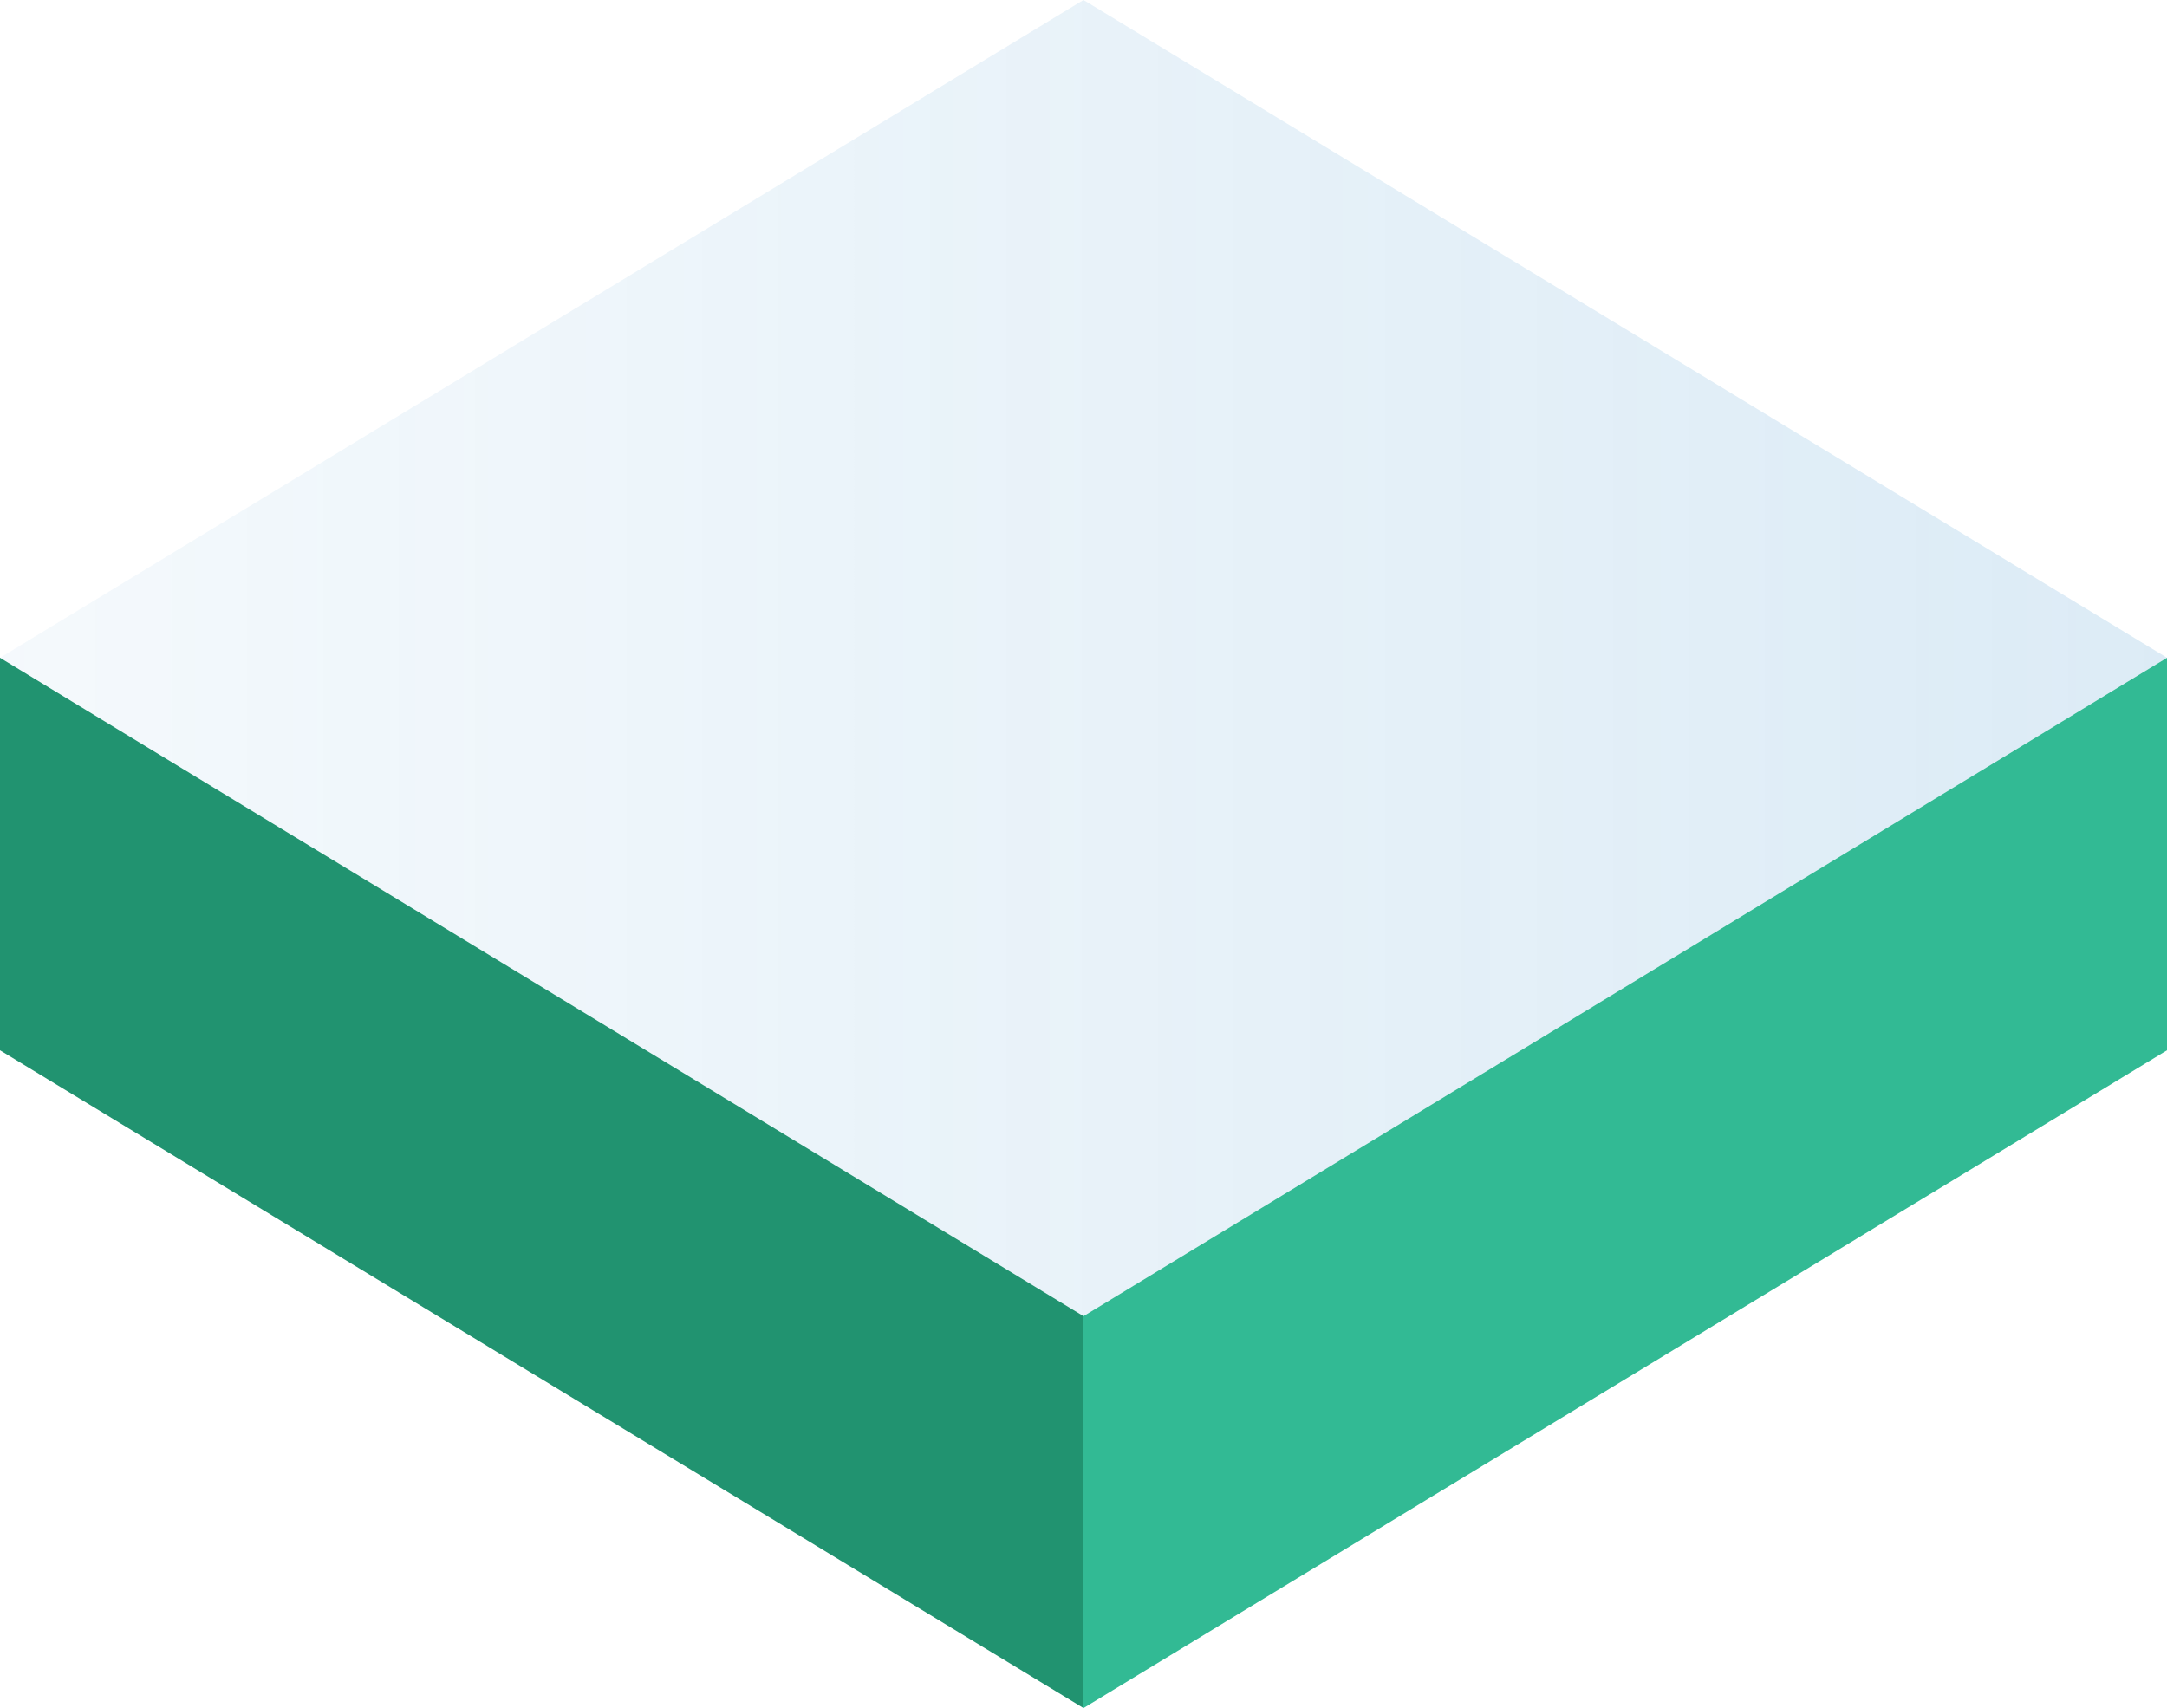<?xml version="1.0" encoding="utf-8"?>
<!-- Generator: Adobe Illustrator 17.1.0, SVG Export Plug-In . SVG Version: 6.00 Build 0)  -->
<!DOCTYPE svg PUBLIC "-//W3C//DTD SVG 1.1//EN" "http://www.w3.org/Graphics/SVG/1.1/DTD/svg11.dtd">
<svg version="1.1" id="Layer_1" xmlns="http://www.w3.org/2000/svg" xmlns:xlink="http://www.w3.org/1999/xlink" x="0px" y="0px"
	 viewBox="0 0 348.8 275" enable-background="new 0 0 348.8 275" xml:space="preserve">
<g>
	<linearGradient id="SVGID_1_" gradientUnits="userSpaceOnUse" x1="348.795" y1="105.948" x2="0" y2="105.948">
		<stop  offset="0" style="stop-color:#2484C6"/>
		<stop  offset="1" style="stop-color:#2484C6;stop-opacity:0.3"/>
	</linearGradient>
	<polygon opacity="0.16" fill="url(#SVGID_1_)" points="348.8,105.9 174.4,211.9 0,105.9 174.4,0 	"/>
	<polygon fill="#219370" points="0,105.9 0,169.1 174.4,275 174.4,211.9 	"/>
	<polygon fill="#32BA94" points="174.4,211.9 174.4,275 348.8,169.1 348.8,151.4 348.8,141.6 348.8,133.4 348.8,123.9 348.8,105.9 	
		"/>
</g>
</svg>

